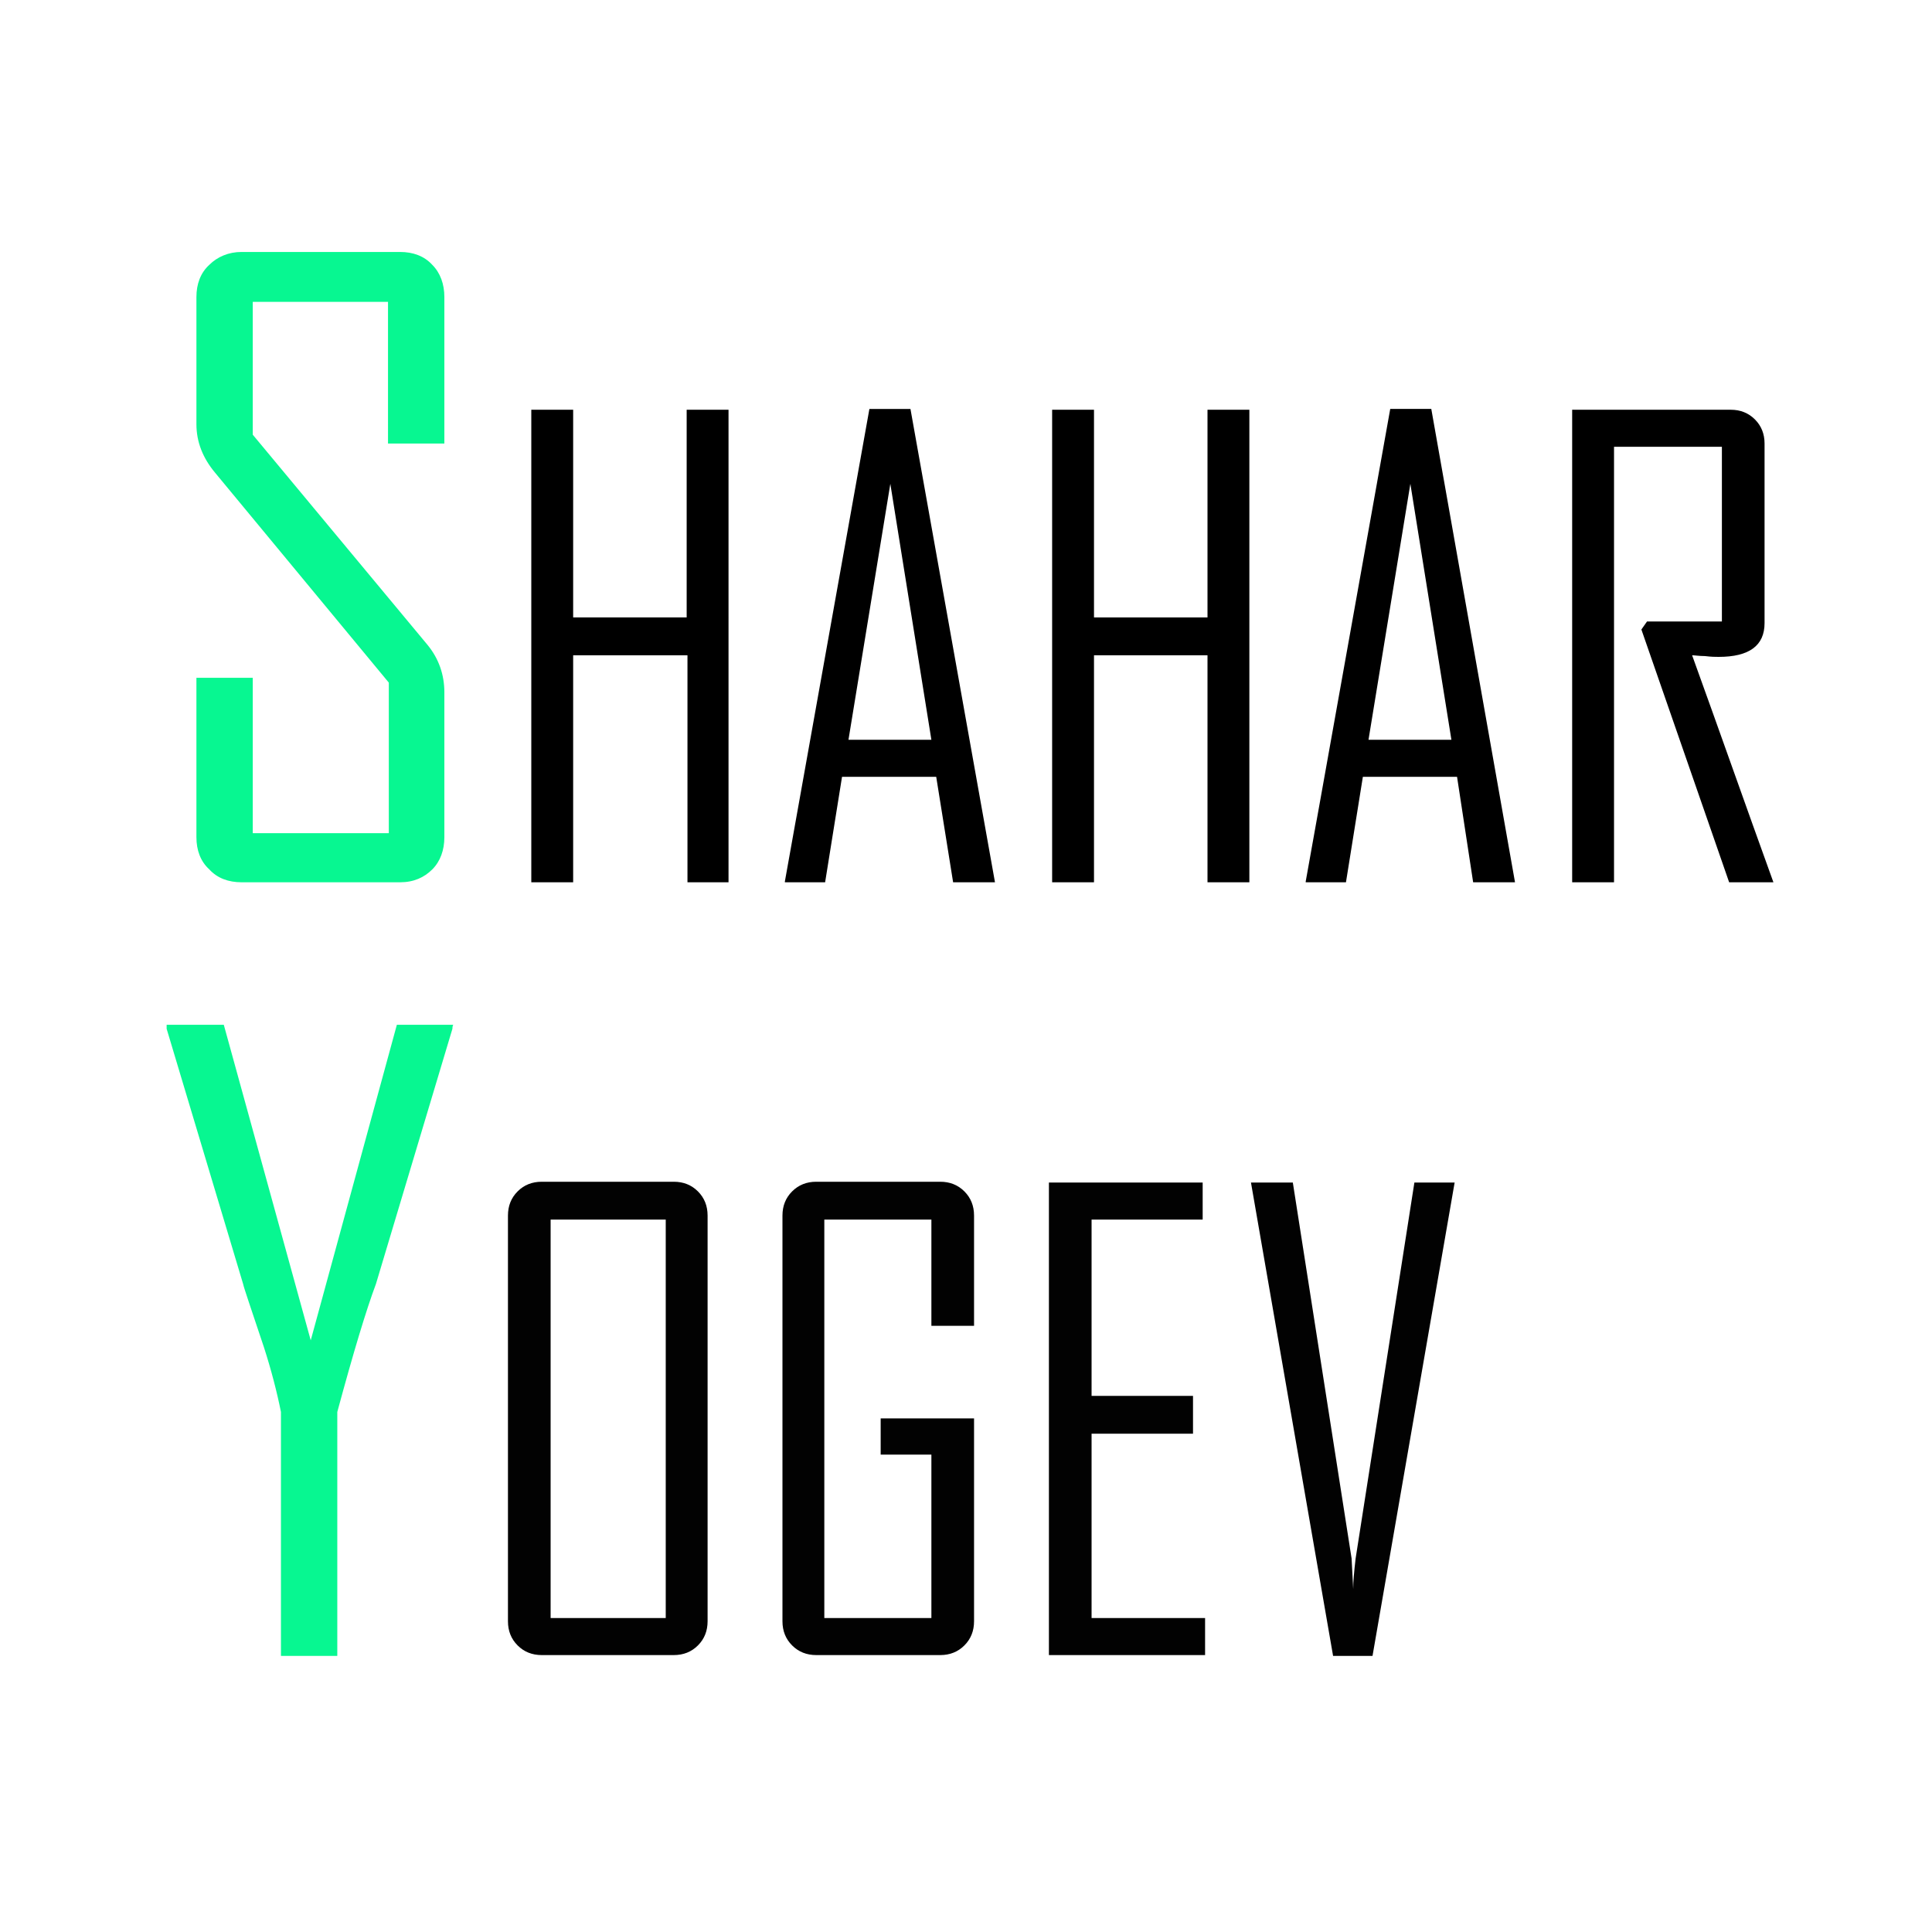 <?xml version="1.0" encoding="utf-8"?>
<!-- Generator: Adobe Illustrator 21.0.0, SVG Export Plug-In . SVG Version: 6.00 Build 0)  -->
<svg version="1.1" id="SHAHAR_x0D_YOGEV" xmlns="http://www.w3.org/2000/svg" xmlns:xlink="http://www.w3.org/1999/xlink" x="0px"
	 y="0px" viewBox="0 0 240 240" style="enable-background:new 0 0 240 240;" xml:space="preserve">
<style type="text/css">
	.st0{fill:#07F791;}
	.st1{fill:#020202;}
</style>
<g>
	<path class="st0" d="M55.2,104c0,1.6-0.5,3-1.5,4c-1,1-2.3,1.6-4,1.6H30c-1.6,0-3-0.5-4-1.6c-1.1-1-1.6-2.4-1.6-4V84.2h7v19.3h16.9
		V84.8L26.7,58.7c-1.5-1.8-2.3-3.8-2.3-6V36.9c0-1.6,0.5-3,1.6-4c1-1,2.4-1.6,4-1.6h19.7c1.6,0,3,0.5,4,1.6c1,1,1.5,2.4,1.5,4v18.2
		h-7V37.5H31.4V54l21.7,26.1c1.4,1.7,2.1,3.7,2.1,5.9V104z"/>
	<path d="M90.6,109.6h-5.2V81.4H71.2v28.2H66V50.9h5.2v25.8h14.1V50.9h5.2V109.6z"/>
	<path d="M123.6,109.6h-5.2l-2.1-13.1h-11.7l-2.1,13.1h-5v-0.1l10.5-58.7h5.1L123.6,109.6z M115.7,91.9l-5.1-31.8l-5.2,31.8H115.7z"
		/>
	<path d="M155.2,109.6H150V81.4h-14.1v28.2h-5.2V50.9h5.2v25.8H150V50.9h5.2V109.6z"/>
	<path d="M188.2,109.6h-5.2L181,96.5h-11.7l-2.1,13.1h-5v-0.1l10.5-58.7h5.1L188.2,109.6z M180.3,91.9l-5.1-31.8L170,91.9H180.3z"/>
	<path d="M220.3,109.6h-5.5l-10.9-31.4l0.7-1h9.3V55.5h-13.4v54.1h-5.2V50.9H215c1.2,0,2.2,0.4,3,1.2c0.8,0.8,1.2,1.8,1.2,3v22.3
		c0,2.8-1.9,4.2-5.7,4.2c-0.4,0-0.9,0-1.7-0.1c-0.7,0-1.3-0.1-1.6-0.1C213.6,90.8,216.9,100.2,220.3,109.6z"/>
	<path class="st0" d="M56.2,127.8l-9.5,31.7c-1.2,3.2-2.8,8.5-4.8,15.9v30.3h-7v-30.3c-0.5-2.5-1.2-5.2-2.1-8
		c-1.6-4.8-2.5-7.4-2.6-7.9l-9.5-31.7c0,0,0-0.2,0-0.5h7.1l10.8,39.2l10.7-39.2h7C56.2,127.5,56.2,127.7,56.2,127.8z"/>
	<path class="st1" d="M87.9,201.4c0,1.2-0.4,2.2-1.2,3c-0.8,0.8-1.8,1.2-3,1.2H67.3c-1.2,0-2.2-0.4-3-1.2c-0.8-0.8-1.2-1.8-1.2-3
		V151c0-1.2,0.4-2.2,1.2-3c0.8-0.8,1.8-1.2,3-1.2h16.4c1.2,0,2.2,0.4,3,1.2c0.8,0.8,1.2,1.8,1.2,3V201.4z M82.7,201v-49.5H68.4V201
		H82.7z"/>
	<path class="st1" d="M121,201.4c0,1.2-0.4,2.2-1.2,3c-0.8,0.8-1.8,1.2-3,1.2h-15.4c-1.2,0-2.2-0.4-3-1.2c-0.8-0.8-1.2-1.8-1.2-3
		V151c0-1.2,0.4-2.2,1.2-3c0.8-0.8,1.8-1.2,3-1.2h15.4c1.2,0,2.2,0.4,3,1.2c0.8,0.8,1.2,1.8,1.2,3v13.7h-5.3v-13.2h-13.3V201h13.3
		v-20.3h-6.3v-4.5H121V201.4z"/>
	<path class="st1" d="M149.6,205.6h-19.3v-58.7h19.1v4.6h-13.8v21.9h12.6v4.7h-12.6V201h14.1V205.6z"/>
	<path class="st1" d="M180.7,146.9l-10.2,58.8h-4.9l-10.2-58.8h5.2l7.3,46.7l0.2,3.8c0-0.9,0.1-2.1,0.3-3.8l7.3-46.7H180.7z"/>
</g>
</svg>
